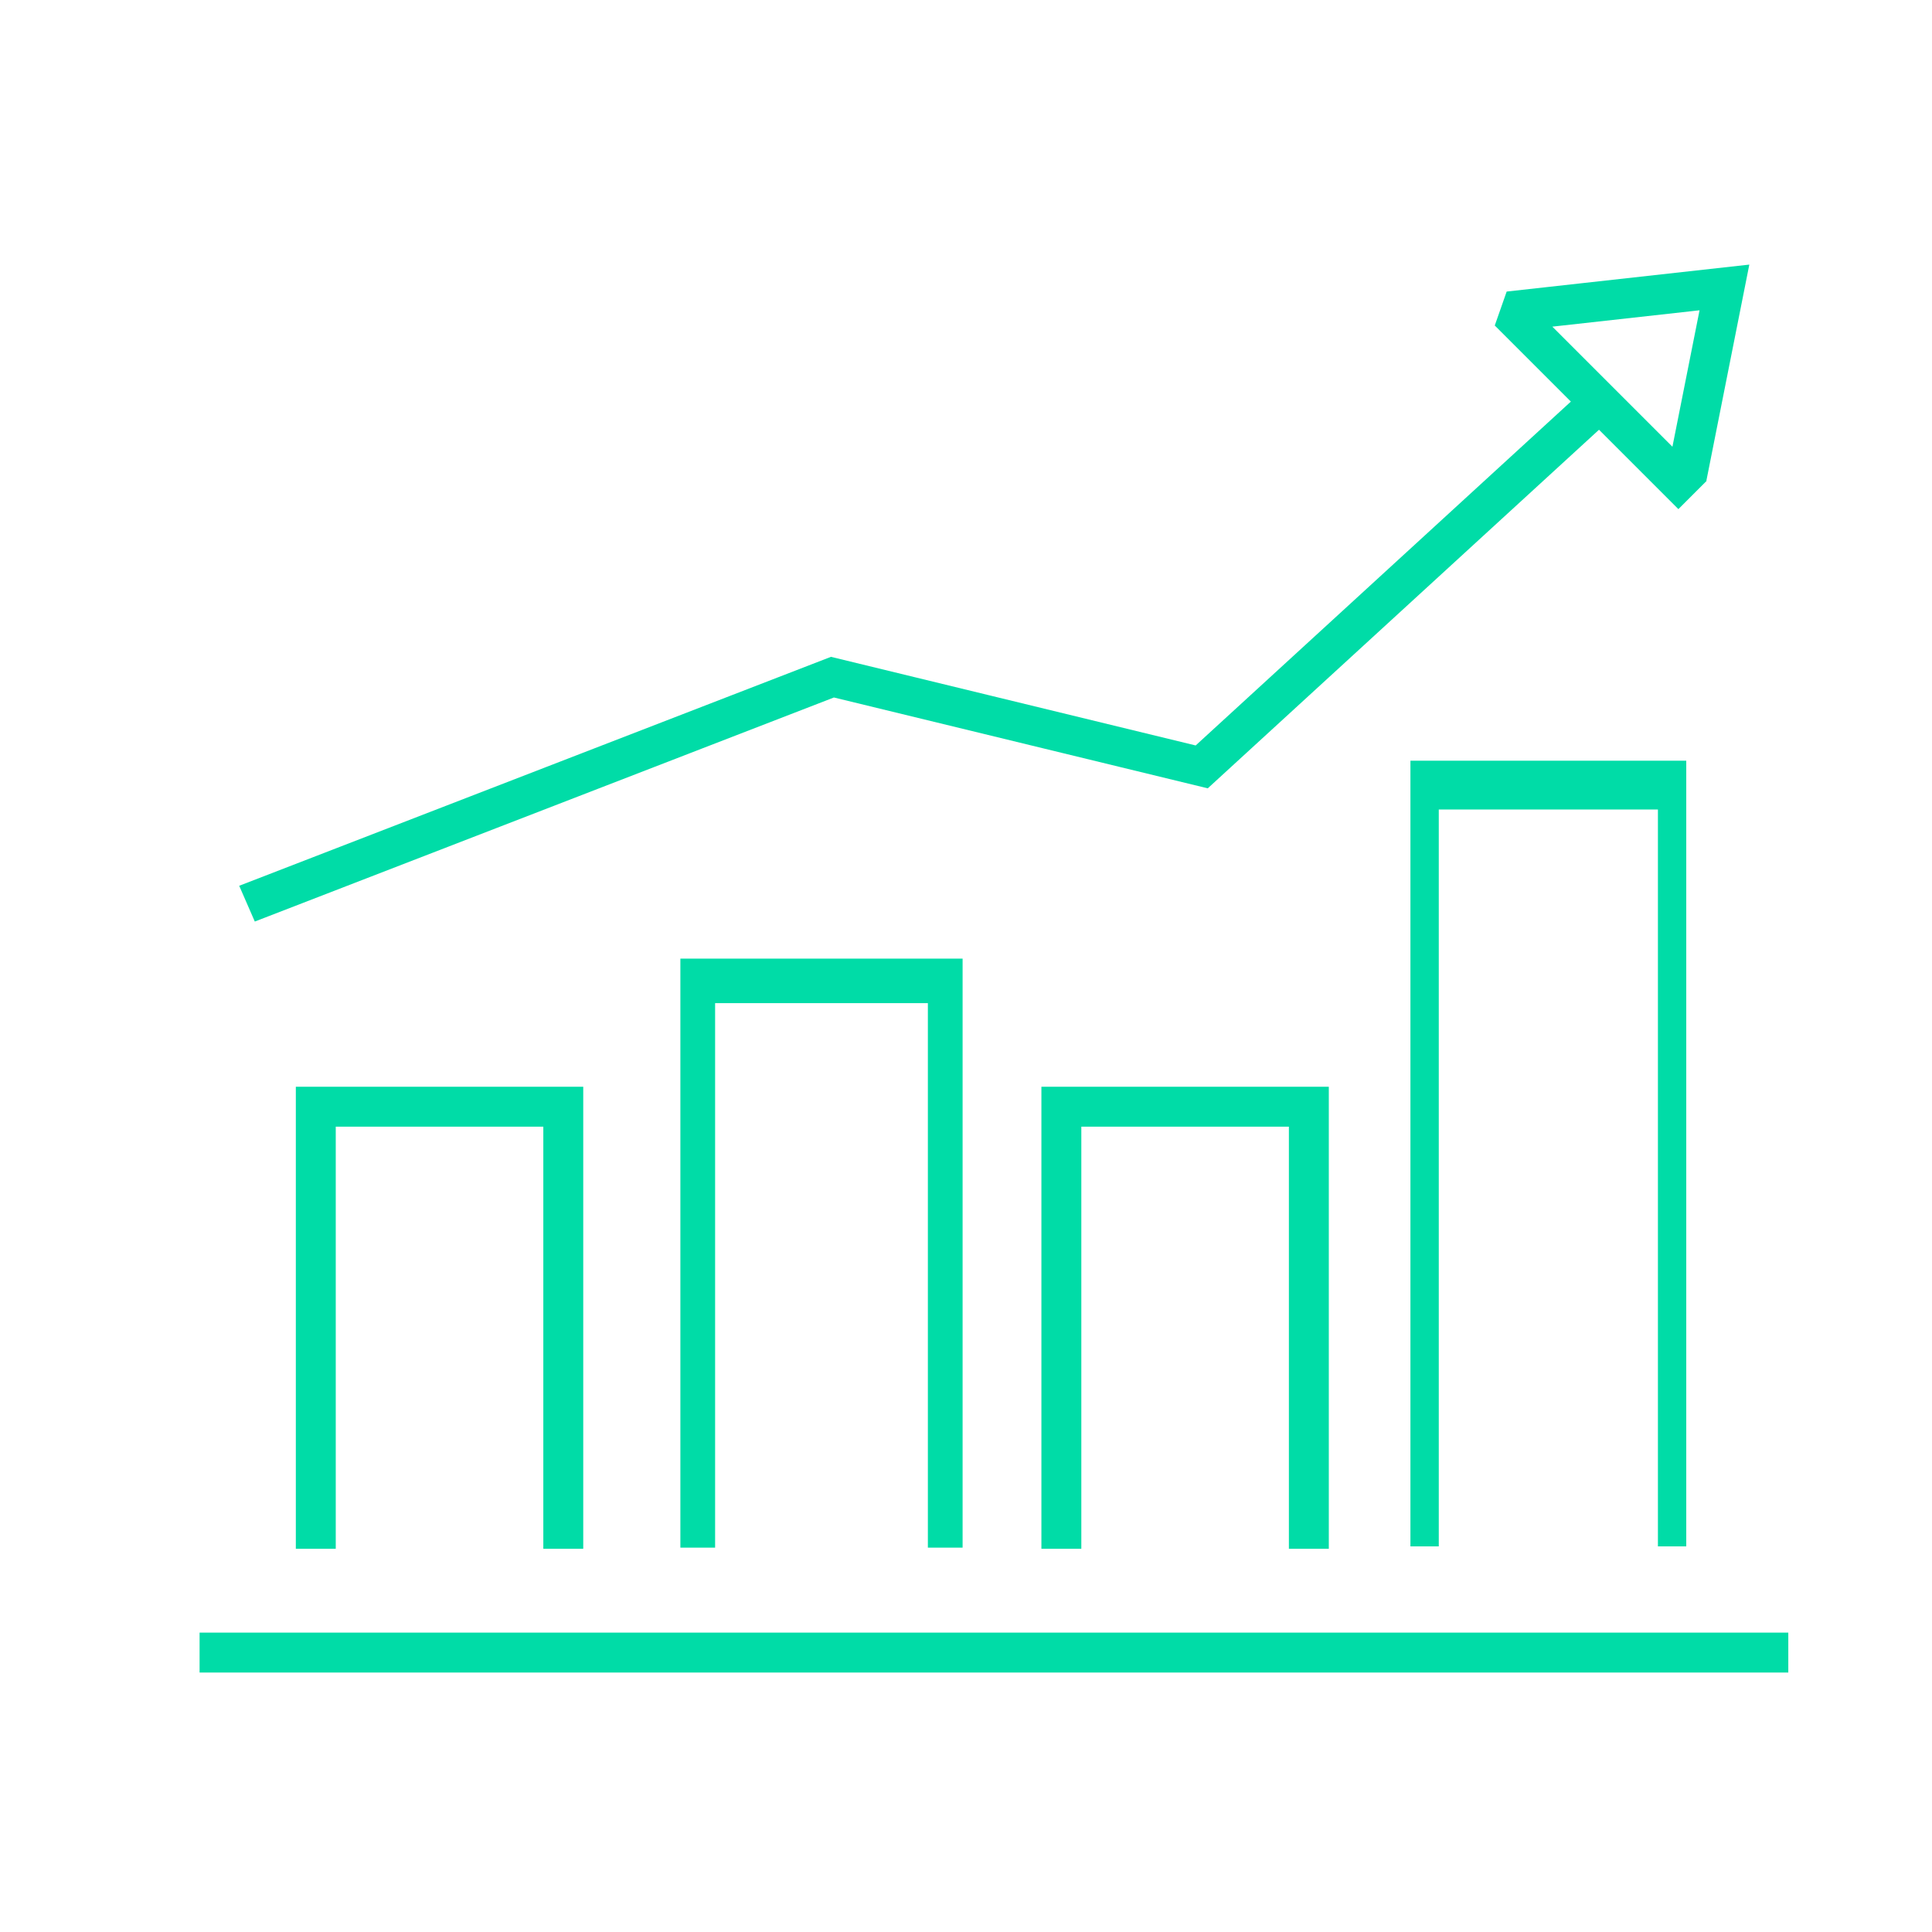 <?xml version="1.0" encoding="UTF-8" standalone="no"?>
<!DOCTYPE svg PUBLIC "-//W3C//DTD SVG 1.1//EN" "http://www.w3.org/Graphics/SVG/1.1/DTD/svg11.dtd">
<svg width="100%" height="100%" viewBox="0 0 242 242" version="1.1" xmlns="http://www.w3.org/2000/svg" xmlns:xlink="http://www.w3.org/1999/xlink" xml:space="preserve" xmlns:serif="http://www.serif.com/" style="fill-rule:evenodd;clip-rule:evenodd;stroke-miterlimit:2;">
    <g transform="matrix(1,0,0,1,-801,-684)">
        <rect id="Artboard10" x="801" y="684" width="242" height="242" style="fill:none;"/>
        <g id="Artboard101" serif:id="Artboard10">
            <path d="M826,891L1025,891" style="fill:none;stroke:rgb(0,220,167);stroke-width:5px;"/>
            <g transform="matrix(1,0,0,1,14.556,3)">
                <path d="M826,875L826,819.625L857,819.625L857,875" style="fill:none;stroke:rgb(0,220,167);stroke-width:5px;"/>
            </g>
            <g transform="matrix(1,0,0,1.282,62.399,-243.895)">
                <path d="M826,875L826,819.625L857,819.625L857,875" style="fill:none;stroke:rgb(0,220,167);stroke-width:4.35px;"/>
            </g>
            <g transform="matrix(1,0,0,1,107.945,3)">
                <path d="M826,875L826,819.625L857,819.625L857,875" style="fill:none;stroke:rgb(0,220,167);stroke-width:5px;"/>
            </g>
            <g transform="matrix(1,0,0,1.722,153.444,-629.053)">
                <path d="M826,875L826,819.625L857,819.625L857,875" style="fill:none;stroke:rgb(0,220,167);stroke-width:3.55px;"/>
            </g>
            <g transform="matrix(1.087,0,0,1.024,-79.521,-15.754)">
                <path d="M838.51,793.892L905.972,766.186L948.525,777.162L994.944,732" style="fill:none;stroke:rgb(0,220,167);stroke-width:4.73px;"/>
            </g>
            <g transform="matrix(1,0,0,1,0,11.005)">
                <path d="M1013,735L990,712L1017,709L1012.29,732.706" style="fill:none;stroke:rgb(0,220,167);stroke-width:5px;"/>
            </g>
        </g>
    </g>
</svg>
